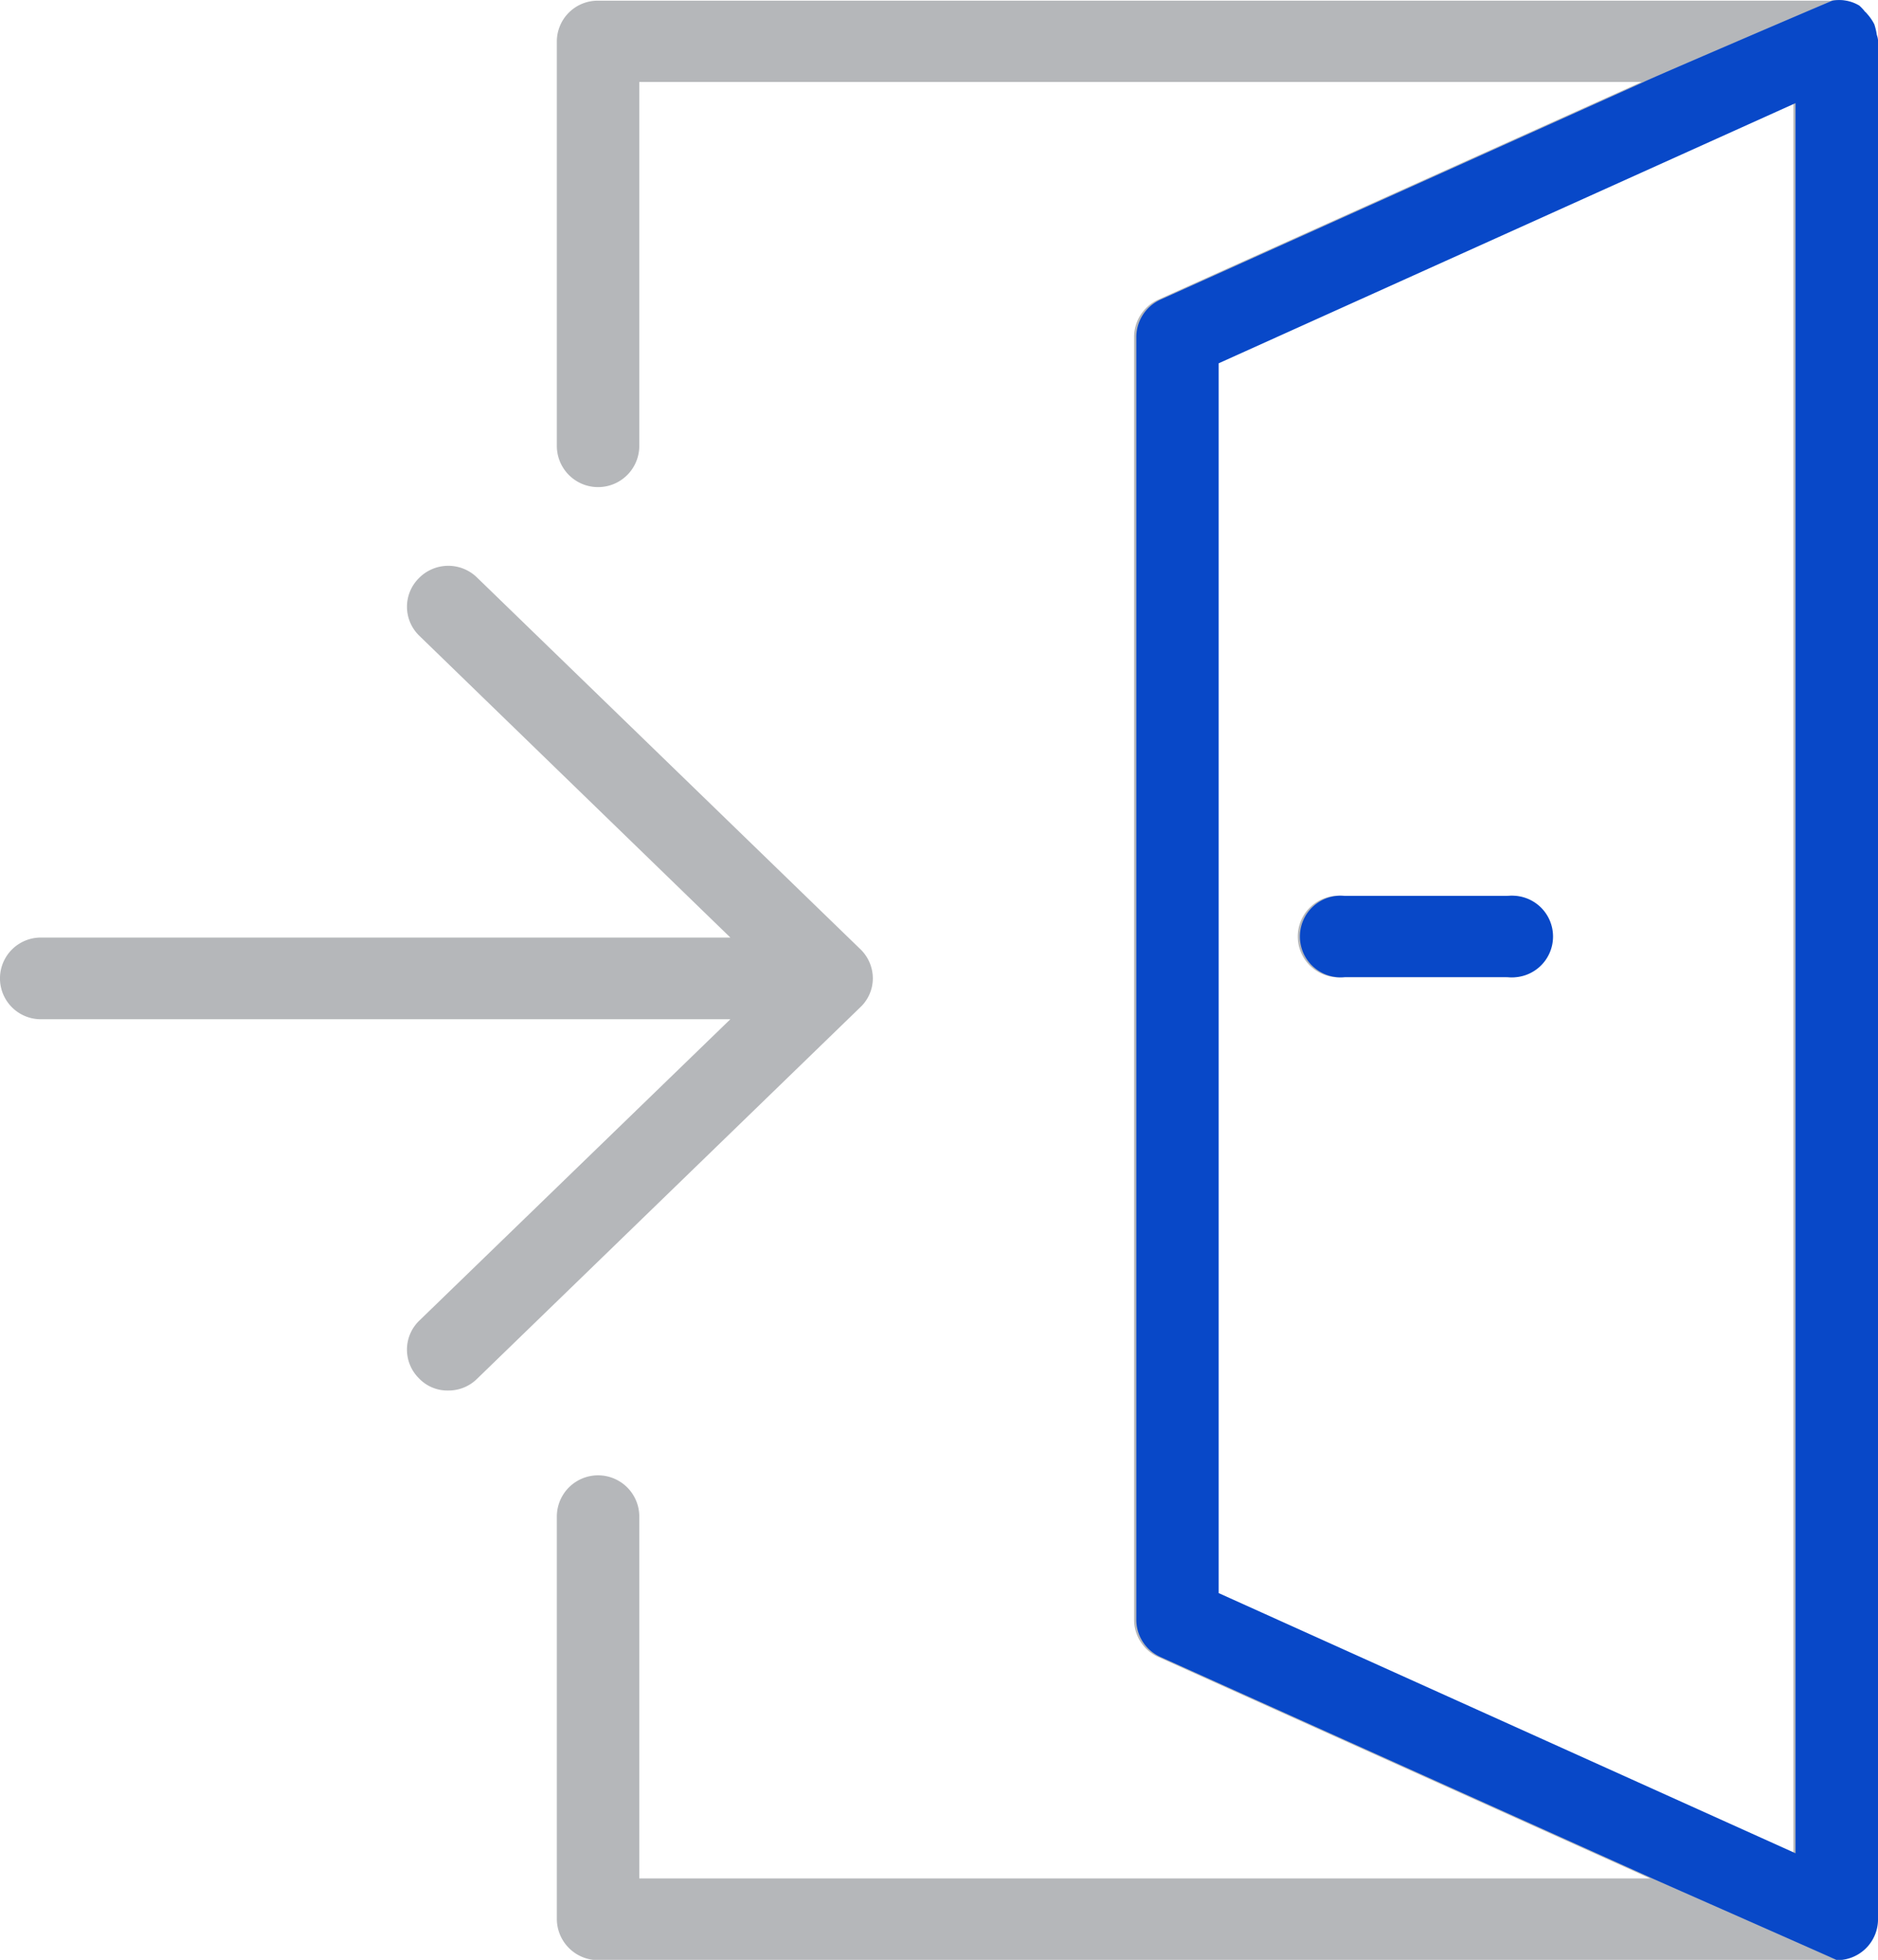 <svg xmlns="http://www.w3.org/2000/svg" width="95.866" height="100" viewBox="0 0 95.866 100"><g transform="translate(-1148 -297)"><path d="M2282.425,3565.937a2.069,2.069,0,0,0-.646-1.5l-19.568-18.964a2.1,2.1,0,0,0-2.958.042,2.056,2.056,0,0,0,.02,2.938l15.88,15.4h-35.2a2.084,2.084,0,0,0,0,4.168h35.2l-15.88,15.379a2.055,2.055,0,0,0-.021,2.938,2,2,0,0,0,1.5.627,2.067,2.067,0,0,0,1.458-.585l19.569-18.964A2.024,2.024,0,0,0,2282.425,3565.937Zm51.14-48.161a3.25,3.25,0,0,0-.125-.521,2.477,2.477,0,0,0-.375-.542.491.491,0,0,0-.1-.1,2.155,2.155,0,0,0-.291-.313,1.983,1.983,0,0,0-1.375-.25H2268.4a2.085,2.085,0,0,0-2.105,2.063v20.652a2.1,2.1,0,1,0,4.209,0v-18.568h51.162l-24.674,11.107a2.1,2.1,0,0,0-1.23,1.9v65.457a2.085,2.085,0,0,0,1.23,1.9l25.112,11.3h-51.6v-18.464a2.1,2.1,0,1,0-4.209,0v20.549a2.109,2.109,0,0,0,2.1,2.084h63.123a2.084,2.084,0,0,0,2.1-2.084v-95.883a1.058,1.058,0,0,0-.063-.271Zm-33.593,16.776,29.446-13.275v89.3l-29.446-13.275v-62.748Zm14.775,27.175h-8.336a2.084,2.084,0,1,0,0,4.147h8.336a2.084,2.084,0,1,0,0-4.147Z" transform="translate(-1089.87 -3219.015)" fill="#081018" fill-rule="evenodd" opacity="0.3"/><path d="M2333.565,3517.776a3.25,3.25,0,0,0-.125-.521,2.477,2.477,0,0,0-.375-.542.491.491,0,0,0-.1-.1,2.155,2.155,0,0,0-.291-.313,1.983,1.983,0,0,0-1.375-.25c-.033,0-9.683,4.138-9.627,4.147l-24.674,11.107a2.1,2.1,0,0,0-1.23,1.9v65.457a2.085,2.085,0,0,0,1.23,1.9l25.112,11.3c.016.013,9.423,4.154,9.419,4.169a2.084,2.084,0,0,0,2.1-2.084v-95.883a1.058,1.058,0,0,0-.063-.271Zm-33.593,16.776,29.446-13.275v89.3l-29.446-13.275v-62.748Zm14.775,27.175h-8.336a2.084,2.084,0,1,0,0,4.147h8.336a2.084,2.084,0,1,0,0-4.147Z" transform="translate(-1089.762 -3219.015)" fill="#0848c8" fill-rule="evenodd"/></g></svg>